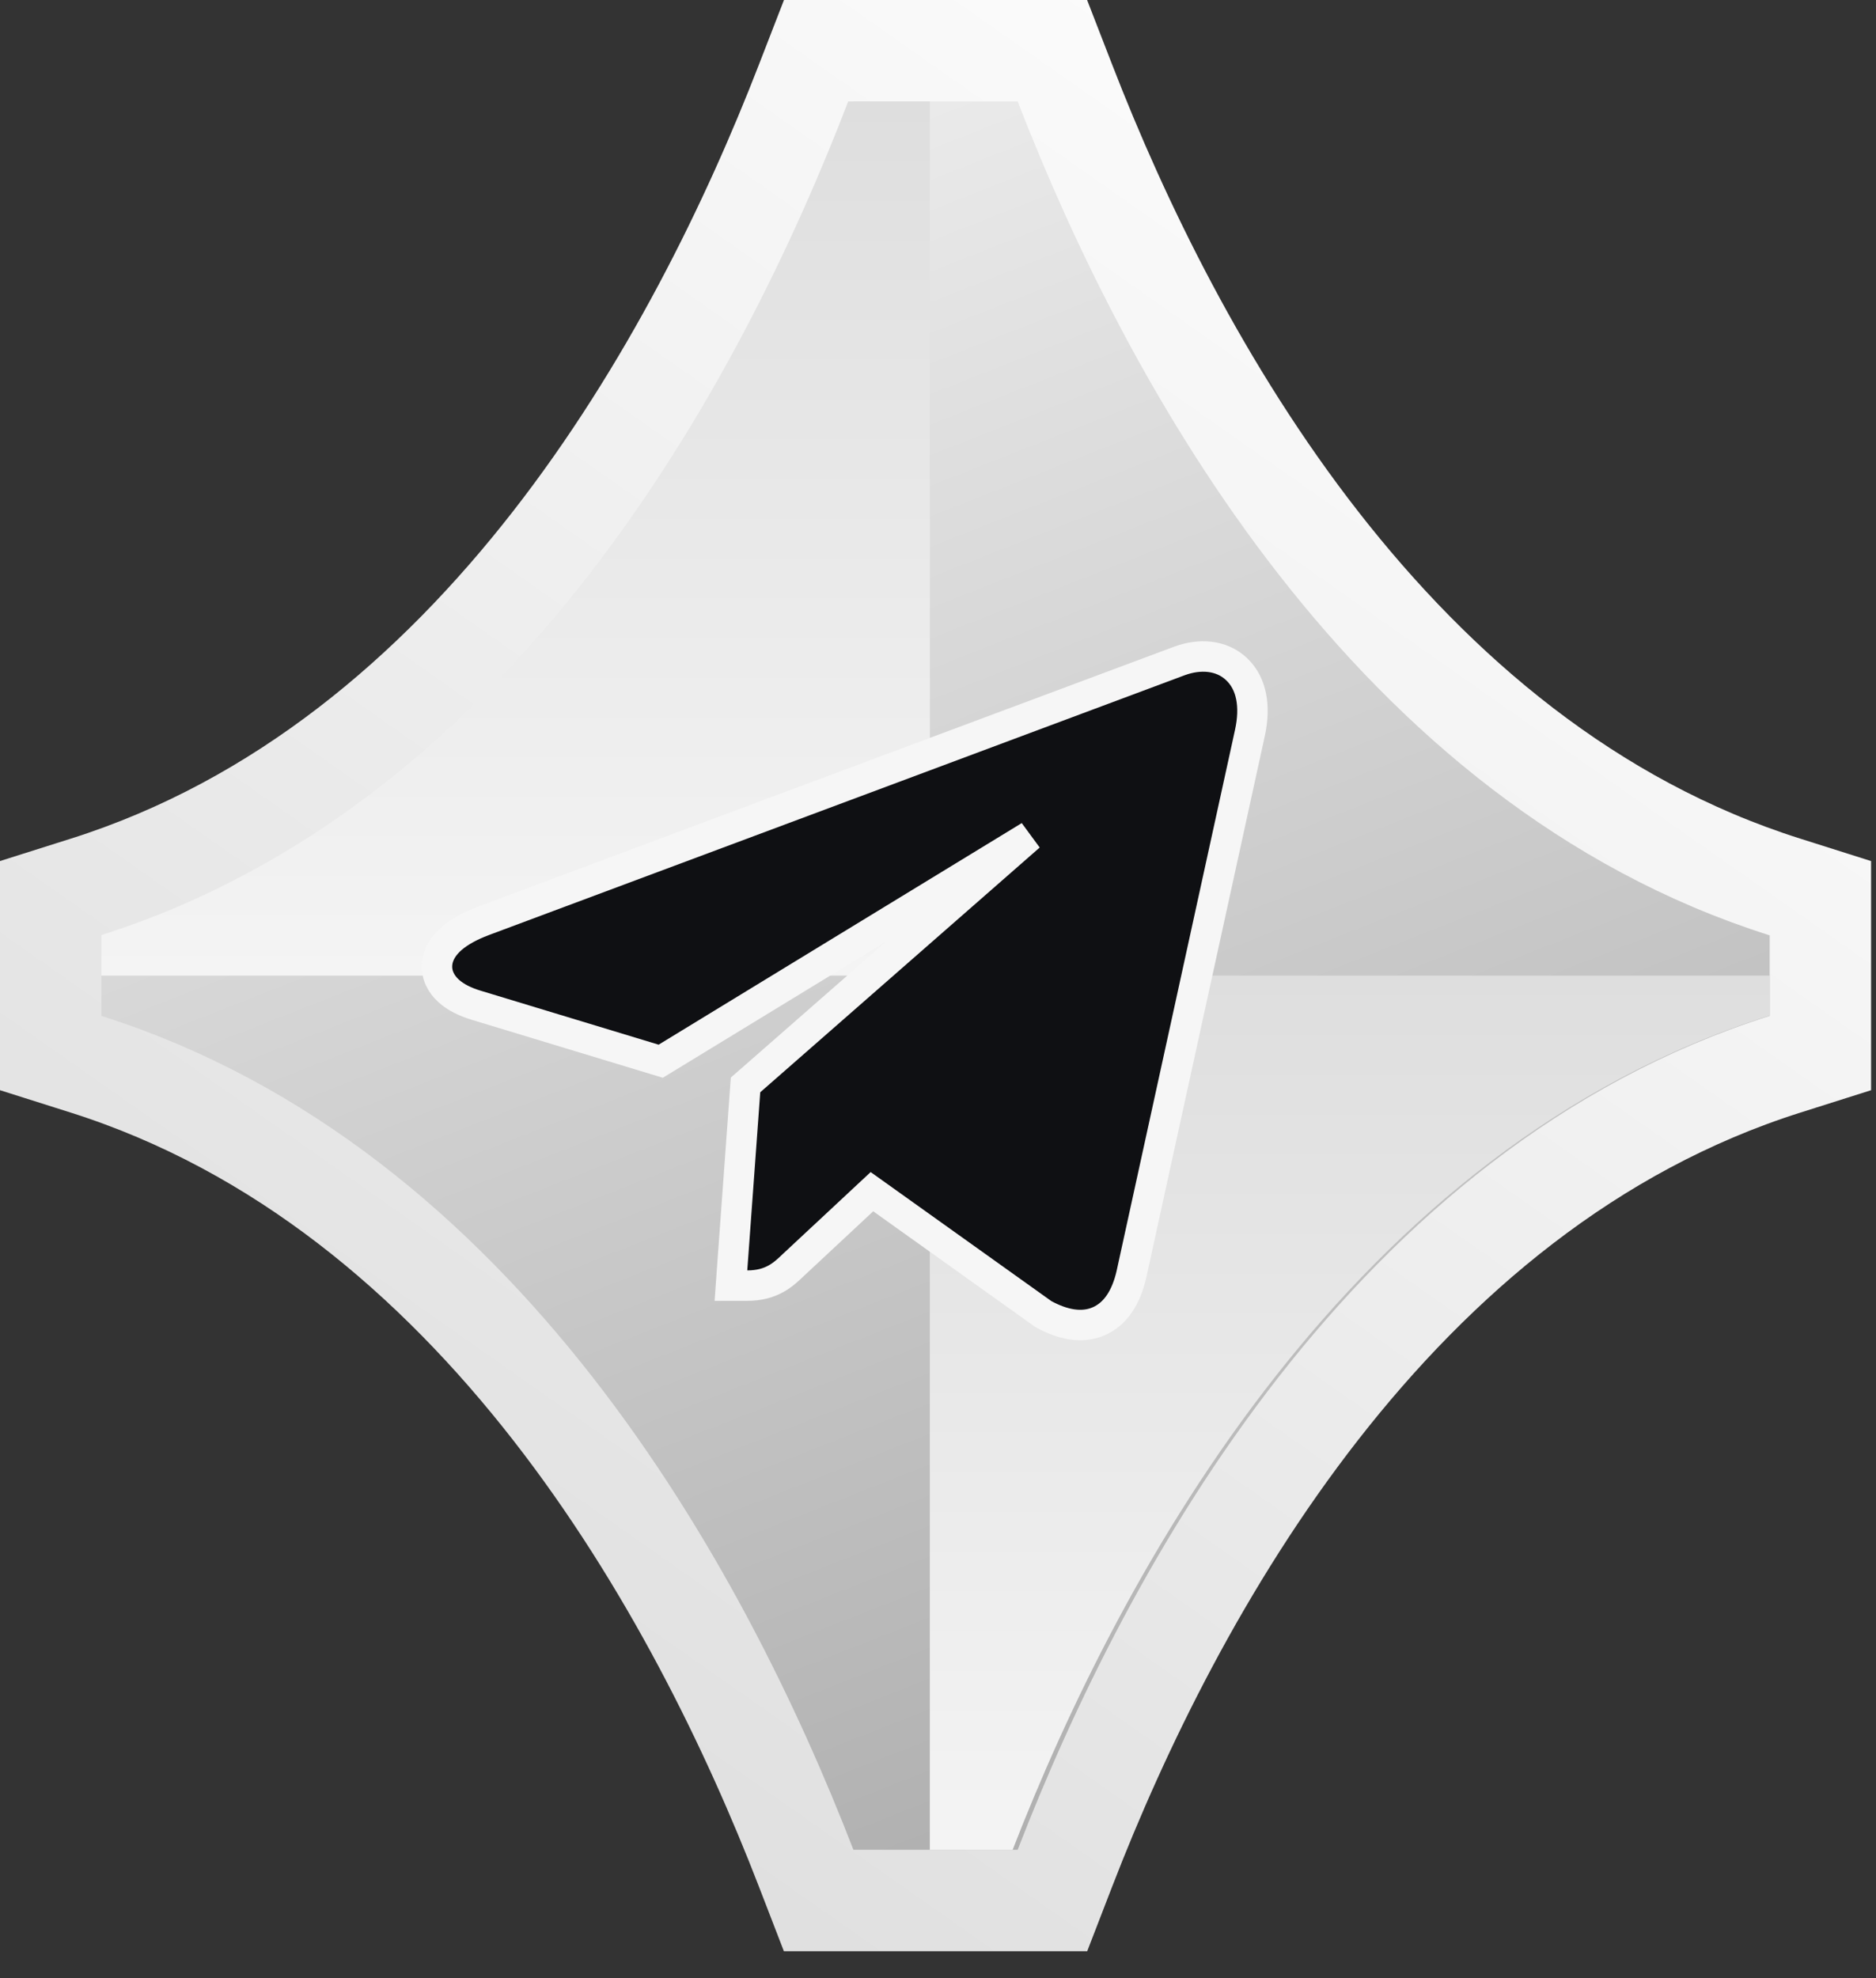 <svg width="37" height="39" viewBox="0 0 37 39" fill="none" xmlns="http://www.w3.org/2000/svg">
<rect x="0" y="0" width="37" height="39" fill="#333333" stroke="none"/>
<path d="M35.903 18.442V17.709L35.205 17.488C27.473 15.044 23.128 7.121 21.004 1.639L20.756 1H20.071H16.832H16.147L15.899 1.639C13.775 7.121 9.43 15.044 1.699 17.488L1 17.709V18.442V20.029V20.762L1.698 20.983C9.431 23.433 13.783 31.359 15.899 36.831L16.146 37.47H16.832H20.071H20.757L21.004 36.831C23.12 31.359 27.473 23.433 35.205 20.983L35.903 20.762V20.029V18.442Z" fill="url(#paint0_linear_295_9970)" stroke="url(#paint1_linear_295_9970)" stroke-width="2"/>
<path d="M34.903 19.235V20.023C26.64 22.623 22.115 30.956 19.972 36.47H18.339V19.235H34.903Z" fill="url(#paint2_linear_295_9970)"/>
<path d="M18.34 2V19.235H2V18.435C10.151 15.848 14.609 7.518 16.729 2H18.34Z" fill="url(#paint3_linear_295_9970)"/>
<path d="M14.797 21.309L14.704 21.39L14.695 21.513L14.439 25.025L14.416 25.347H14.738C14.968 25.347 15.151 25.298 15.309 25.209C15.453 25.128 15.564 25.02 15.653 24.934L15.661 24.927L17.197 23.495L20.558 25.894L20.573 25.905L20.589 25.914C20.95 26.11 21.334 26.199 21.677 26.047C22.02 25.895 22.216 25.55 22.313 25.133L22.313 25.133L22.314 25.129L24.632 14.541L24.632 14.54L24.651 14.453C24.767 13.928 24.688 13.473 24.387 13.191C24.086 12.908 23.657 12.888 23.271 13.028L23.271 13.028L23.268 13.029L9.533 18.156L9.531 18.157C9.278 18.253 9.069 18.366 8.915 18.497C8.763 18.627 8.64 18.797 8.621 19.004C8.601 19.222 8.704 19.405 8.847 19.535C8.986 19.662 9.176 19.754 9.391 19.819C9.391 19.819 9.391 19.819 9.391 19.819C9.391 19.819 9.391 19.819 9.391 19.819L12.903 20.884L13.031 20.923L13.146 20.853L20.308 16.484L14.797 21.309Z" fill="#0F1013" stroke="#F6F6F6" stroke-width="0.6"/>
<defs>
<linearGradient id="paint0_linear_295_9970" x1="18.452" y1="2" x2="34.903" y2="43.745" gradientUnits="userSpaceOnUse">
<stop stop-color="#EAEAEA"/>
<stop offset="1" stop-color="#9A9A9A"/>
</linearGradient>
<linearGradient id="paint1_linear_295_9970" x1="30.538" y1="-0.462" x2="6.029" y2="34.456" gradientUnits="userSpaceOnUse">
<stop stop-color="white"/>
<stop offset="1" stop-color="#DEDEDE"/>
</linearGradient>
<linearGradient id="paint2_linear_295_9970" x1="26.621" y1="19.235" x2="26.621" y2="36.47" gradientUnits="userSpaceOnUse">
<stop stop-color="#DEDEDE"/>
<stop offset="1" stop-color="#F4F4F4"/>
</linearGradient>
<linearGradient id="paint3_linear_295_9970" x1="10.17" y1="2" x2="10.17" y2="19.235" gradientUnits="userSpaceOnUse">
<stop stop-color="#DEDEDE"/>
<stop offset="1" stop-color="#F4F4F4"/>
</linearGradient>
</defs>
</svg>

